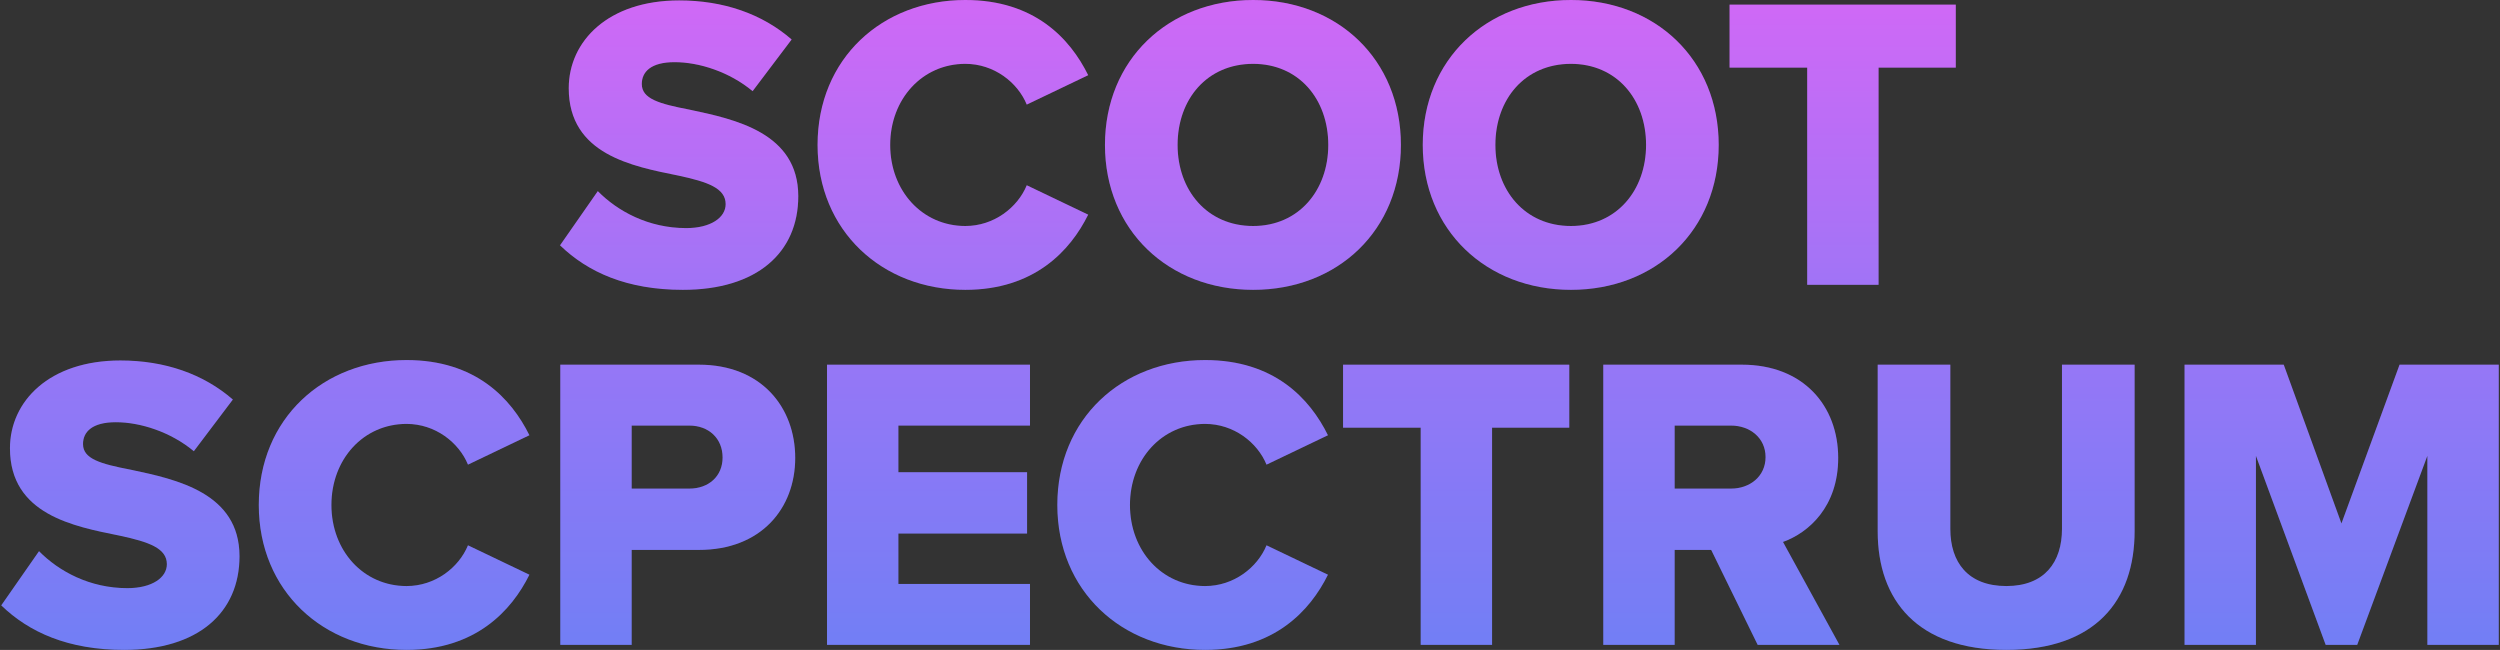 <svg width="1004" height="261" viewBox="0 0 1004 261" fill="none" xmlns="http://www.w3.org/2000/svg">
<rect x="0" y="0" width="1004" height="261" fill="#333333" stroke="none"/>
<path d="M224.906 98.52L240.075 76.758C248.077 84.855 260.412 91.603 275.582 91.603C285.417 91.603 291.418 87.386 291.418 81.987C291.418 75.577 284.25 73.046 272.414 70.516C254.078 66.804 228.406 62.081 228.406 35.427C228.406 16.532 244.243 0.169 272.748 0.169C290.584 0.169 306.087 5.567 317.923 15.858L302.253 36.608C292.918 28.847 280.749 24.967 270.914 24.967C261.412 24.967 257.745 28.847 257.745 33.74C257.745 39.644 264.58 41.668 276.915 44.03C295.252 47.91 320.59 53.309 320.59 78.782C320.59 101.388 304.087 116.402 274.248 116.402C251.744 116.402 236.074 109.316 224.906 98.52Z" fill="url(#paint0_linear_1_2052)"/>
<path d="M224.906 98.52L240.075 76.758C248.077 84.855 260.412 91.603 275.582 91.603C285.417 91.603 291.418 87.386 291.418 81.987C291.418 75.577 284.25 73.046 272.414 70.516C254.078 66.804 228.406 62.081 228.406 35.427C228.406 16.532 244.243 0.169 272.748 0.169C290.584 0.169 306.087 5.567 317.923 15.858L302.253 36.608C292.918 28.847 280.749 24.967 270.914 24.967C261.412 24.967 257.745 28.847 257.745 33.74C257.745 39.644 264.58 41.668 276.915 44.03C295.252 47.91 320.59 53.309 320.59 78.782C320.59 101.388 304.087 116.402 274.248 116.402C251.744 116.402 236.074 109.316 224.906 98.52Z" fill="white" fill-opacity="0.15"/>
<path d="M387.676 116.402C354.337 116.402 328.332 92.784 328.332 58.201C328.332 23.449 354.337 0 387.676 0C415.348 0 429.684 15.351 437.018 30.197L412.347 42.006C408.68 33.065 399.178 25.642 387.676 25.642C370.34 25.642 357.504 39.813 357.504 58.201C357.504 76.589 370.34 90.76 387.676 90.76C399.178 90.76 408.68 83.337 412.347 74.396L437.018 86.205C429.85 100.713 415.348 116.402 387.676 116.402Z" fill="url(#paint1_linear_1_2052)"/>
<path d="M387.676 116.402C354.337 116.402 328.332 92.784 328.332 58.201C328.332 23.449 354.337 0 387.676 0C415.348 0 429.684 15.351 437.018 30.197L412.347 42.006C408.68 33.065 399.178 25.642 387.676 25.642C370.34 25.642 357.504 39.813 357.504 58.201C357.504 76.589 370.34 90.76 387.676 90.76C399.178 90.76 408.68 83.337 412.347 74.396L437.018 86.205C429.85 100.713 415.348 116.402 387.676 116.402Z" fill="white" fill-opacity="0.15"/>
<path d="M443.75 58.201C443.75 23.955 469.255 0 503.261 0C537.267 0 562.605 23.955 562.605 58.201C562.605 92.447 537.267 116.402 503.261 116.402C469.255 116.402 443.75 92.447 443.75 58.201ZM533.433 58.201C533.433 39.813 521.597 25.642 503.261 25.642C484.757 25.642 472.922 39.813 472.922 58.201C472.922 76.42 484.757 90.76 503.261 90.76C521.597 90.76 533.433 76.42 533.433 58.201Z" fill="url(#paint2_linear_1_2052)"/>
<path d="M443.75 58.201C443.75 23.955 469.255 0 503.261 0C537.267 0 562.605 23.955 562.605 58.201C562.605 92.447 537.267 116.402 503.261 116.402C469.255 116.402 443.75 92.447 443.75 58.201ZM533.433 58.201C533.433 39.813 521.597 25.642 503.261 25.642C484.757 25.642 472.922 39.813 472.922 58.201C472.922 76.42 484.757 90.76 503.261 90.76C521.597 90.76 533.433 76.42 533.433 58.201Z" fill="white" fill-opacity="0.15"/>
<path d="M571.377 58.201C571.377 23.955 596.882 0 630.888 0C664.894 0 690.232 23.955 690.232 58.201C690.232 92.447 664.894 116.402 630.888 116.402C596.882 116.402 571.377 92.447 571.377 58.201ZM661.06 58.201C661.06 39.813 649.224 25.642 630.888 25.642C612.385 25.642 600.549 39.813 600.549 58.201C600.549 76.42 612.385 90.76 630.888 90.76C649.224 90.76 661.06 76.42 661.06 58.201Z" fill="url(#paint3_linear_1_2052)"/>
<path d="M571.377 58.201C571.377 23.955 596.882 0 630.888 0C664.894 0 690.232 23.955 690.232 58.201C690.232 92.447 664.894 116.402 630.888 116.402C596.882 116.402 571.377 92.447 571.377 58.201ZM661.06 58.201C661.06 39.813 649.224 25.642 630.888 25.642C612.385 25.642 600.549 39.813 600.549 58.201C600.549 76.42 612.385 90.76 630.888 90.76C649.224 90.76 661.06 76.42 661.06 58.201Z" fill="white" fill-opacity="0.15"/>
<path d="M754.438 114.377H725.766V27.16H694.593V1.856H785.443V27.16H754.438V114.377Z" fill="url(#paint4_linear_1_2052)"/>
<path d="M754.438 114.377H725.766V27.16H694.593V1.856H785.443V27.16H754.438V114.377Z" fill="white" fill-opacity="0.15"/>
<path d="M0.5 243.118L15.669 221.356C23.671 229.453 36.006 236.201 51.176 236.201C61.011 236.201 67.012 231.984 67.012 226.586C67.012 220.175 59.844 217.645 48.009 215.114C29.672 211.403 4.001 206.679 4.001 180.025C4.001 161.131 19.837 144.767 48.342 144.767C66.178 144.767 81.681 150.165 93.517 160.456L77.847 181.206C68.512 173.446 56.343 169.566 46.508 169.566C37.007 169.566 33.339 173.446 33.339 178.338C33.339 184.242 40.174 186.267 52.509 188.629C70.846 192.509 96.184 197.907 96.184 223.38C96.184 245.986 79.681 261 49.842 261C27.338 261 11.669 253.915 0.5 243.118Z" fill="url(#paint5_linear_1_2052)"/>
<path d="M0.5 243.118L15.669 221.356C23.671 229.453 36.006 236.201 51.176 236.201C61.011 236.201 67.012 231.984 67.012 226.586C67.012 220.175 59.844 217.645 48.009 215.114C29.672 211.403 4.001 206.679 4.001 180.025C4.001 161.131 19.837 144.767 48.342 144.767C66.178 144.767 81.681 150.165 93.517 160.456L77.847 181.206C68.512 173.446 56.343 169.566 46.508 169.566C37.007 169.566 33.339 173.446 33.339 178.338C33.339 184.242 40.174 186.267 52.509 188.629C70.846 192.509 96.184 197.907 96.184 223.38C96.184 245.986 79.681 261 49.842 261C27.338 261 11.669 253.915 0.5 243.118Z" fill="white" fill-opacity="0.15"/>
<path d="M163.27 261C129.931 261 103.926 237.382 103.926 202.799C103.926 168.047 129.931 144.598 163.27 144.598C190.942 144.598 205.278 159.95 212.613 174.795L187.941 186.604C184.274 177.663 174.772 170.24 163.27 170.24C145.934 170.24 133.098 184.411 133.098 202.799C133.098 221.187 145.934 235.358 163.27 235.358C174.772 235.358 184.274 227.935 187.941 218.994L212.613 230.803C205.445 245.311 190.942 261 163.27 261Z" fill="url(#paint6_linear_1_2052)"/>
<path d="M163.27 261C129.931 261 103.926 237.382 103.926 202.799C103.926 168.047 129.931 144.598 163.27 144.598C190.942 144.598 205.278 159.95 212.613 174.795L187.941 186.604C184.274 177.663 174.772 170.24 163.27 170.24C145.934 170.24 133.098 184.411 133.098 202.799C133.098 221.187 145.934 235.358 163.27 235.358C174.772 235.358 184.274 227.935 187.941 218.994L212.613 230.803C205.445 245.311 190.942 261 163.27 261Z" fill="white" fill-opacity="0.15"/>
<path d="M253.684 258.976H225.012V146.454H280.689C305.693 146.454 319.362 163.493 319.362 183.905C319.362 204.149 305.693 220.85 280.689 220.85H253.684V258.976ZM290.19 183.736C290.19 175.976 284.523 170.915 276.855 170.915H253.684V196.22H276.855C284.523 196.22 290.19 191.328 290.19 183.736Z" fill="url(#paint7_linear_1_2052)"/>
<path d="M253.684 258.976H225.012V146.454H280.689C305.693 146.454 319.362 163.493 319.362 183.905C319.362 204.149 305.693 220.85 280.689 220.85H253.684V258.976ZM290.19 183.736C290.19 175.976 284.523 170.915 276.855 170.915H253.684V196.22H276.855C284.523 196.22 290.19 191.328 290.19 183.736Z" fill="white" fill-opacity="0.15"/>
<path d="M413.642 258.976H332.128V146.454H413.642V170.915H360.799V189.641H412.475V214.271H360.799V234.514H413.642V258.976Z" fill="url(#paint8_linear_1_2052)"/>
<path d="M413.642 258.976H332.128V146.454H413.642V170.915H360.799V189.641H412.475V214.271H360.799V234.514H413.642V258.976Z" fill="white" fill-opacity="0.15"/>
<path d="M483.966 261C450.627 261 424.622 237.382 424.622 202.799C424.622 168.047 450.627 144.598 483.966 144.598C511.638 144.598 525.974 159.95 533.308 174.795L508.637 186.604C504.97 177.663 495.468 170.24 483.966 170.24C466.63 170.24 453.794 184.411 453.794 202.799C453.794 221.187 466.63 235.358 483.966 235.358C495.468 235.358 504.97 227.935 508.637 218.994L533.308 230.803C526.14 245.311 511.638 261 483.966 261Z" fill="url(#paint9_linear_1_2052)"/>
<path d="M483.966 261C450.627 261 424.622 237.382 424.622 202.799C424.622 168.047 450.627 144.598 483.966 144.598C511.638 144.598 525.974 159.95 533.308 174.795L508.637 186.604C504.97 177.663 495.468 170.24 483.966 170.24C466.63 170.24 453.794 184.411 453.794 202.799C453.794 221.187 466.63 235.358 483.966 235.358C495.468 235.358 504.97 227.935 508.637 218.994L533.308 230.803C526.14 245.311 511.638 261 483.966 261Z" fill="white" fill-opacity="0.15"/>
<path d="M599.217 258.976H570.546V171.759H539.373V146.454H630.223V171.759H599.217V258.976Z" fill="url(#paint10_linear_1_2052)"/>
<path d="M599.217 258.976H570.546V171.759H539.373V146.454H630.223V171.759H599.217V258.976Z" fill="white" fill-opacity="0.15"/>
<path d="M738.72 258.976H705.881L687.211 220.85H672.542V258.976H643.87V146.454H699.547C724.218 146.454 738.22 162.986 738.22 183.905C738.22 203.474 726.385 213.933 716.05 217.645L738.72 258.976ZM709.048 183.568C709.048 175.807 702.714 170.915 695.213 170.915H672.542V196.22H695.213C702.714 196.22 709.048 191.328 709.048 183.568Z" fill="url(#paint11_linear_1_2052)"/>
<path d="M738.72 258.976H705.881L687.211 220.85H672.542V258.976H643.87V146.454H699.547C724.218 146.454 738.22 162.986 738.22 183.905C738.22 203.474 726.385 213.933 716.05 217.645L738.72 258.976ZM709.048 183.568C709.048 175.807 702.714 170.915 695.213 170.915H672.542V196.22H695.213C702.714 196.22 709.048 191.328 709.048 183.568Z" fill="white" fill-opacity="0.15"/>
<path d="M754.079 213.427V146.454H783.251V212.415C783.251 225.742 790.252 235.358 805.755 235.358C821.091 235.358 828.092 225.742 828.092 212.415V146.454H857.264V213.258C857.264 241.262 841.428 261 805.755 261C770.082 261 754.079 241.094 754.079 213.427Z" fill="url(#paint12_linear_1_2052)"/>
<path d="M754.079 213.427V146.454H783.251V212.415C783.251 225.742 790.252 235.358 805.755 235.358C821.091 235.358 828.092 225.742 828.092 212.415V146.454H857.264V213.258C857.264 241.262 841.428 261 805.755 261C770.082 261 754.079 241.094 754.079 213.427Z" fill="white" fill-opacity="0.15"/>
<path d="M1003.5 258.976H974.828V183.062L946.656 258.976H933.987L905.982 183.062V258.976H877.311V146.454H917.151L940.322 210.222L963.66 146.454H1003.5V258.976Z" fill="url(#paint13_linear_1_2052)"/>
<path d="M1003.5 258.976H974.828V183.062L946.656 258.976H933.987L905.982 183.062V258.976H877.311V146.454H917.151L940.322 210.222L963.66 146.454H1003.5V258.976Z" fill="white" fill-opacity="0.15"/>
<defs>
<linearGradient id="paint0_linear_1_2052" x1="505.997" y1="-12.147" x2="505.997" y2="277.05" gradientUnits="userSpaceOnUse">
<stop stop-color="#CD4DF4"/>
<stop offset="0.49" stop-color="#895DF4"/>
<stop offset="1" stop-color="#5369F3"/>
</linearGradient>
<linearGradient id="paint1_linear_1_2052" x1="505.997" y1="-12.147" x2="505.997" y2="277.05" gradientUnits="userSpaceOnUse">
<stop stop-color="#CD4DF4"/>
<stop offset="0.49" stop-color="#895DF4"/>
<stop offset="1" stop-color="#5369F3"/>
</linearGradient>
<linearGradient id="paint2_linear_1_2052" x1="505.997" y1="-12.147" x2="505.997" y2="277.05" gradientUnits="userSpaceOnUse">
<stop stop-color="#CD4DF4"/>
<stop offset="0.49" stop-color="#895DF4"/>
<stop offset="1" stop-color="#5369F3"/>
</linearGradient>
<linearGradient id="paint3_linear_1_2052" x1="505.997" y1="-12.147" x2="505.997" y2="277.05" gradientUnits="userSpaceOnUse">
<stop stop-color="#CD4DF4"/>
<stop offset="0.49" stop-color="#895DF4"/>
<stop offset="1" stop-color="#5369F3"/>
</linearGradient>
<linearGradient id="paint4_linear_1_2052" x1="505.997" y1="-12.147" x2="505.997" y2="277.05" gradientUnits="userSpaceOnUse">
<stop stop-color="#CD4DF4"/>
<stop offset="0.49" stop-color="#895DF4"/>
<stop offset="1" stop-color="#5369F3"/>
</linearGradient>
<linearGradient id="paint5_linear_1_2052" x1="505.997" y1="-12.147" x2="505.997" y2="277.05" gradientUnits="userSpaceOnUse">
<stop stop-color="#CD4DF4"/>
<stop offset="0.49" stop-color="#895DF4"/>
<stop offset="1" stop-color="#5369F3"/>
</linearGradient>
<linearGradient id="paint6_linear_1_2052" x1="505.997" y1="-12.147" x2="505.997" y2="277.05" gradientUnits="userSpaceOnUse">
<stop stop-color="#CD4DF4"/>
<stop offset="0.49" stop-color="#895DF4"/>
<stop offset="1" stop-color="#5369F3"/>
</linearGradient>
<linearGradient id="paint7_linear_1_2052" x1="505.997" y1="-12.147" x2="505.997" y2="277.05" gradientUnits="userSpaceOnUse">
<stop stop-color="#CD4DF4"/>
<stop offset="0.49" stop-color="#895DF4"/>
<stop offset="1" stop-color="#5369F3"/>
</linearGradient>
<linearGradient id="paint8_linear_1_2052" x1="505.997" y1="-12.147" x2="505.997" y2="277.05" gradientUnits="userSpaceOnUse">
<stop stop-color="#CD4DF4"/>
<stop offset="0.49" stop-color="#895DF4"/>
<stop offset="1" stop-color="#5369F3"/>
</linearGradient>
<linearGradient id="paint9_linear_1_2052" x1="505.997" y1="-12.147" x2="505.997" y2="277.05" gradientUnits="userSpaceOnUse">
<stop stop-color="#CD4DF4"/>
<stop offset="0.49" stop-color="#895DF4"/>
<stop offset="1" stop-color="#5369F3"/>
</linearGradient>
<linearGradient id="paint10_linear_1_2052" x1="505.997" y1="-12.147" x2="505.997" y2="277.05" gradientUnits="userSpaceOnUse">
<stop stop-color="#CD4DF4"/>
<stop offset="0.49" stop-color="#895DF4"/>
<stop offset="1" stop-color="#5369F3"/>
</linearGradient>
<linearGradient id="paint11_linear_1_2052" x1="505.997" y1="-12.147" x2="505.997" y2="277.05" gradientUnits="userSpaceOnUse">
<stop stop-color="#CD4DF4"/>
<stop offset="0.49" stop-color="#895DF4"/>
<stop offset="1" stop-color="#5369F3"/>
</linearGradient>
<linearGradient id="paint12_linear_1_2052" x1="505.997" y1="-12.147" x2="505.997" y2="277.05" gradientUnits="userSpaceOnUse">
<stop stop-color="#CD4DF4"/>
<stop offset="0.49" stop-color="#895DF4"/>
<stop offset="1" stop-color="#5369F3"/>
</linearGradient>
<linearGradient id="paint13_linear_1_2052" x1="505.997" y1="-12.147" x2="505.997" y2="277.05" gradientUnits="userSpaceOnUse">
<stop stop-color="#CD4DF4"/>
<stop offset="0.49" stop-color="#895DF4"/>
<stop offset="1" stop-color="#5369F3"/>
</linearGradient>
</defs>
</svg>
